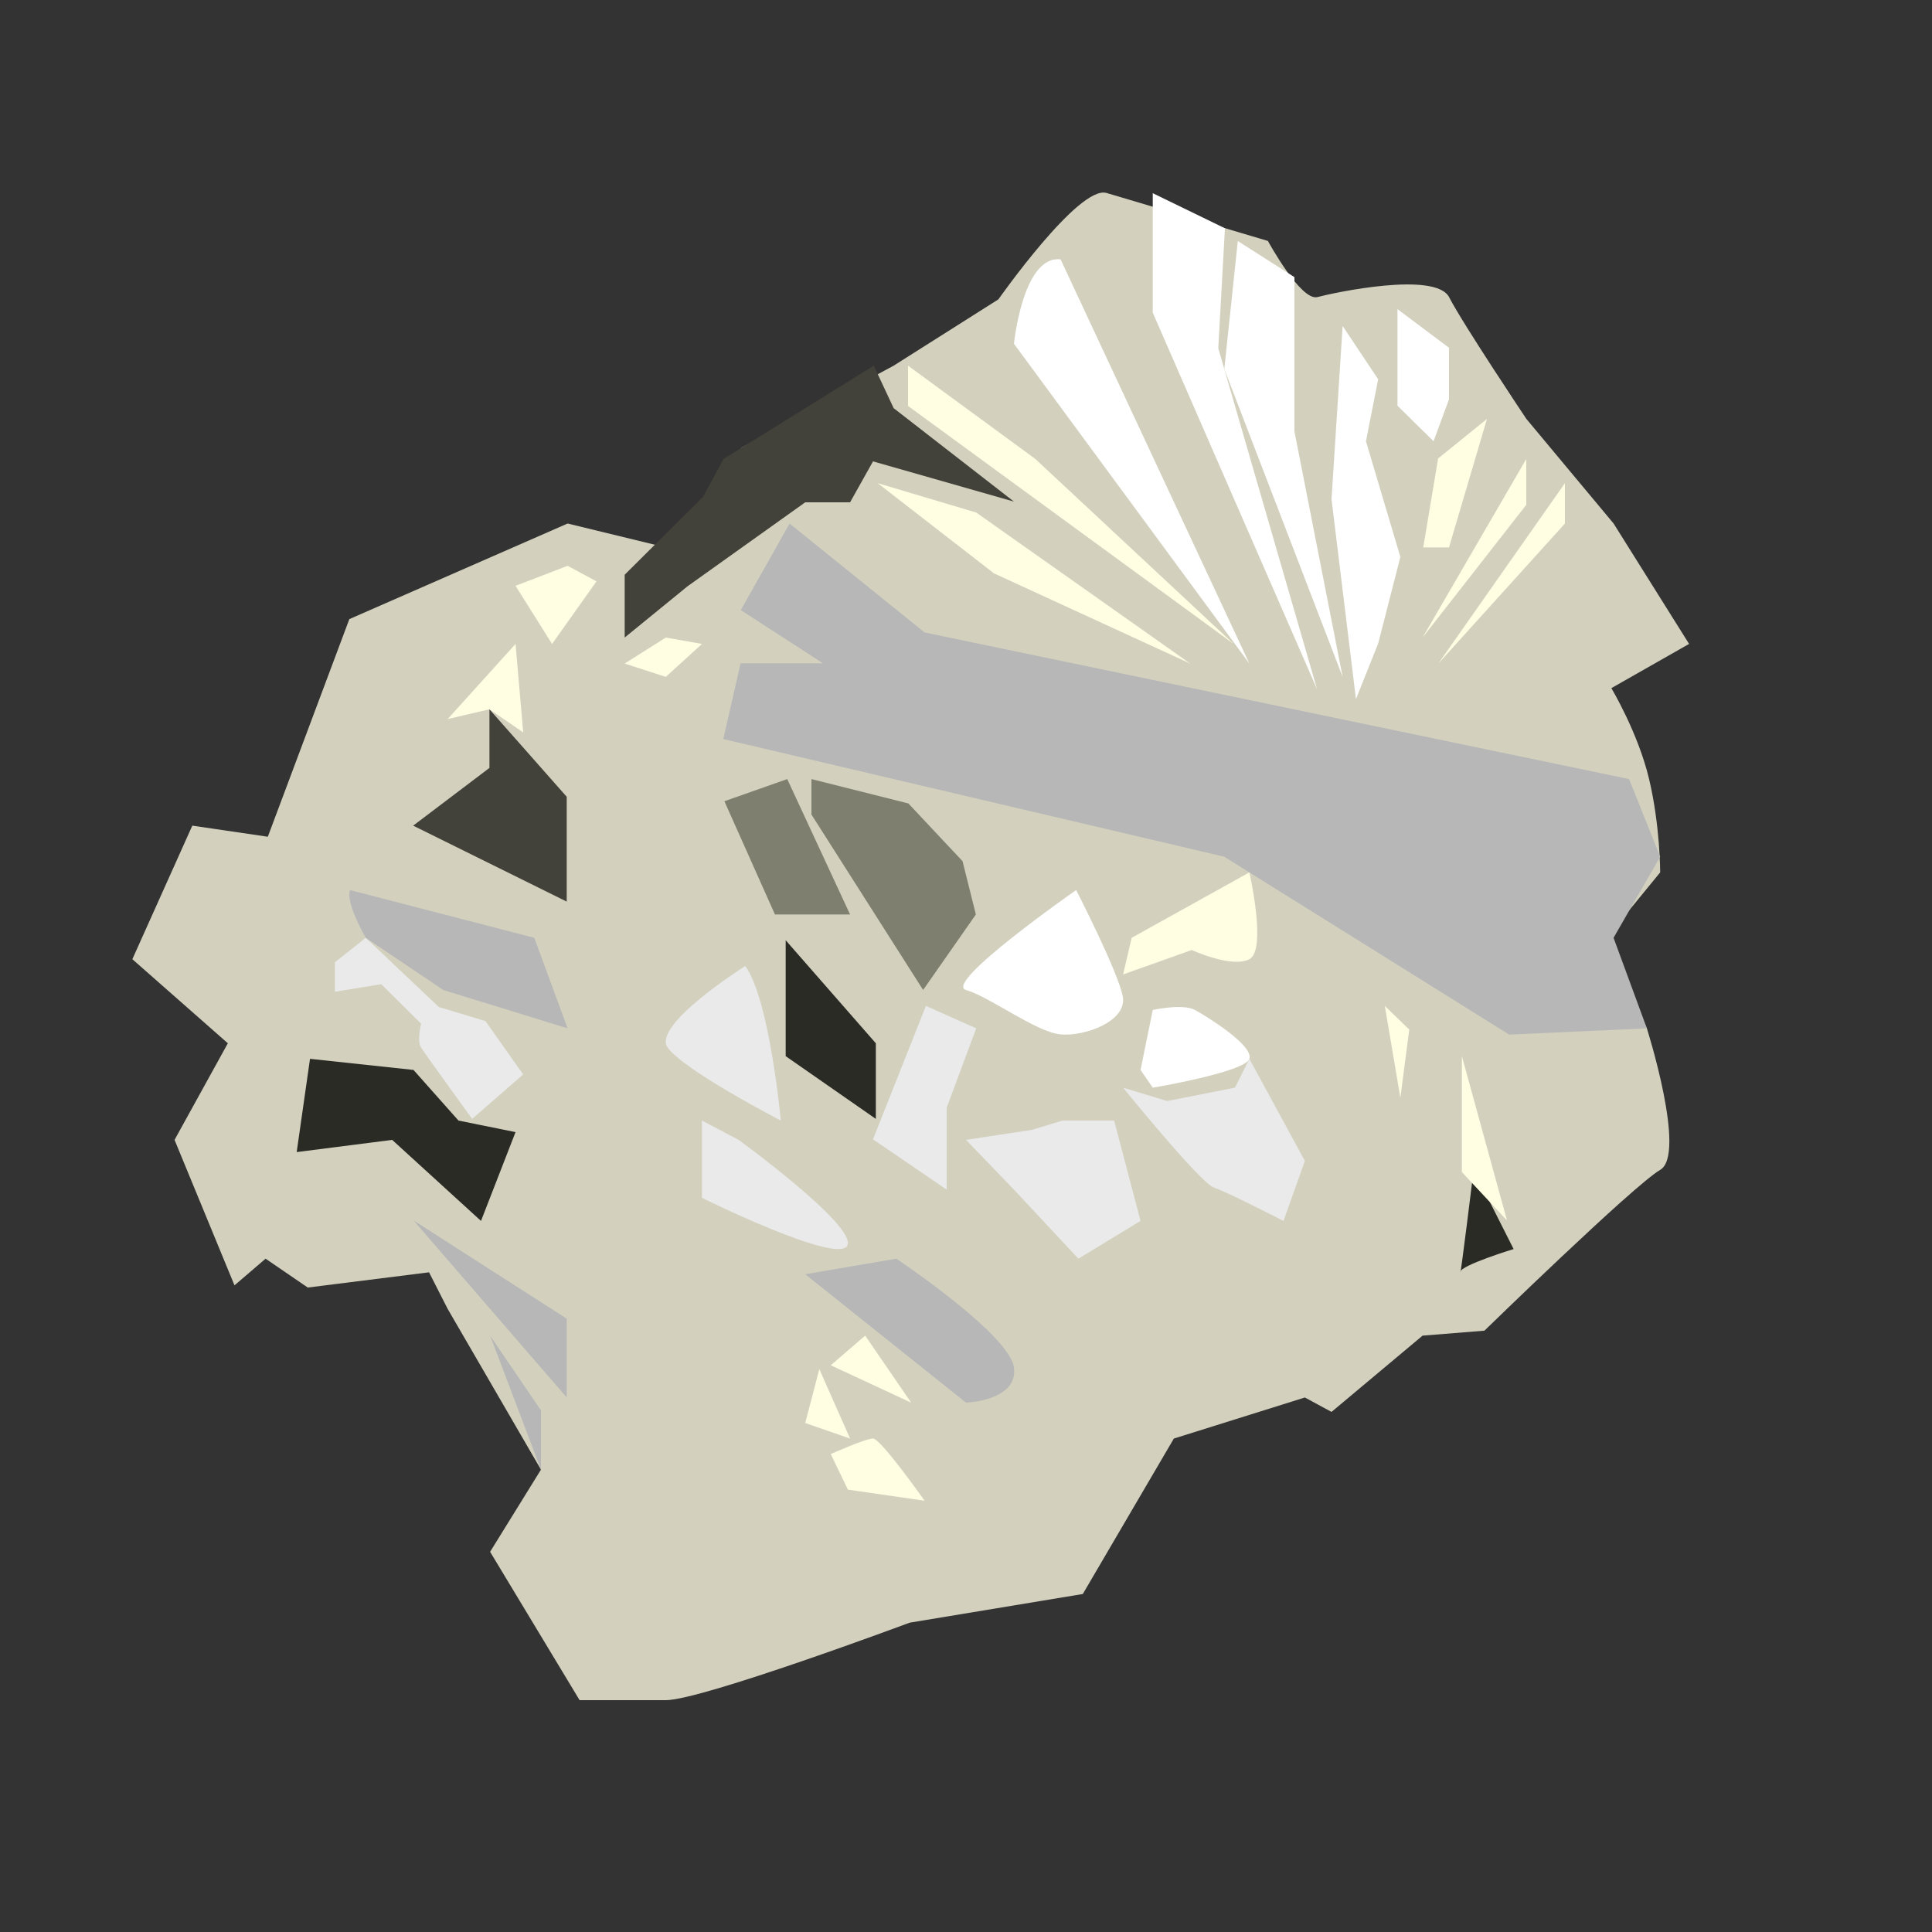 <svg xmlns="http://www.w3.org/2000/svg" width="300" height="300"><rect width="100%" height="100%" fill="#333333" stroke="none"/><path fill="#D3D1BE" d="M171.827 29.966l25.053 7.448s5.11 9.404 7.697 8.714 18.35-4.062 20.453.04 11.984 18.881 11.984 18.881l13.545 16.242 11.72 18.697-12.07 6.867s4.138 6.886 5.861 14.118 1.723 14.49 1.723 14.49L249.173 146l6.552 13.682s6.206 19.562 2.068 21.974-27.293 24.97-27.293 24.97l-9.604.771-14.138 11.844-4.138-2.24-20.346 6.378-14.138 24.138-26.875 4.449s-32.288 12.035-37.878 12.035L90 264l-13.896-23.036L84 228.205 69.517 203.25l-2.896-5.687-18.829 2.366-6.552-4.481-4.828 4.137L27.104 177l8.276-15-14.828-13.056 9.311-20.739 11.724 1.724 12.659-33.793 33.892-14.844L103.384 85l11.809-15.506 23.575-12.714 16.267-10.299c-.001 0 12.493-17.793 16.792-16.515z"/><path fill="#FFF" d="M164.689 40.276L194 103.035 157.448 53.38c0-.001 1.379-13.794 7.241-13.104zM204.517 107.034L179 48.552V30l11.207 5.448-1.034 18.621z"/><path fill="#FFF" d="M192.206 37.431L201 43.035V67l7.482 38.104-18.373-47.803zM208.482 50.621l-1.723 26.896 3.793 31.035L214 99.931l3.448-13.448-5.344-17.966L214 58.896zM217 48v15l5.604 5.517L225 62v-8zM167.104 138.207S146.345 152.69 150 153.725s10.896 6.552 14.689 6.896 10.345-2.068 9.655-5.862c-.689-3.794-7.24-16.552-7.24-16.552zM179 156.827l-1.896 9.311 1.896 2.759s14.311-2.413 15-4.482-6.552-6.553-8.448-7.587-6.552-.001-6.552-.001z"/><path fill="#EAEAEA" d="M59.207 152.827l6.189 6.138s-.698 2.608-.008 3.701 7.927 11.076 7.927 11.076l7.928-6.906-5.863-8.28-7.242-2.187-11.345-10.747L52 149.431V154l7.207-1.173zM174.396 168.896l6.846 2.069 10.517-2.069 2.242-4.482 8.621 15.861-3.325 9.311s-8.694-4.482-10.788-5.172-14.113-15.518-14.113-15.518zM165 174h8l4.104 15.586-9.656 5.862-10-10.723L150 177l10.207-1.552zM143.776 156.195l-8.215 20.719L147 184.725V172l4.586-12.318zM115.724 150s-14.482 9.126-12.069 12.632S121.241 174 121.241 174s-1.724-18.759-5.517-24zM109 174v12s21.208 10.482 22.586 7.379S114.689 177 114.689 177L109 174z"/><path fill="#B7B7B7" d="M54.345 138.207l28.621 7.415 5.172 14.06-19.31-5.957-12.034-8.103c-.001 0-3.139-5.346-2.449-7.415zM122.604 81.293l-7.578 13.44L127.793 103H115l-2.687 11.759 77.796 18.276 44.236 27.619 21.38-.972-5.173-14.061 7.241-12.586-4.827-12.061-109.393-22.767zM64.207 189.5L88 204.759V217zM76.104 207.396L84 228.207V219zM139.172 195.448l-14.138 2.414L150 217.802s8.138-.285 7.448-5.457-18.276-16.897-18.276-16.897z"/><path fill="#7E7F6F" d="M112.482 124.414L120.331 142H132l-9.759-21.026zM126 120.974l15.056 3.785 8.409 8.965 2.069 8.276-8.193 11.725L126 126.483z"/><path fill="#42423A" d="M135.681 56.78l-23.308 14.464-3.222 5.916L97 89.241V99l9.759-7.961L125.035 78H132l3.561-6.357 21.887 6.247-18.681-14.511zM76 110.138l12 13.586V140l-23.845-11.793L76 119.241z"/><path fill="#2B2B26" d="M48.138 164.414l-2.069 14.482L60.896 177l13.793 12.586 5.363-13.793-8.86-1.793-6.985-7.862zM122 146v18l14 9.742V162zM228.827 181.655s-2.068 16.897-2.068 15.862 8.275-3.564 8.275-3.564l-6.207-12.298z"/><path fill="#FFFEE3" d="M141 56.78l19.766 14.487 30.796 28.722L141 63.035zM230.896 65.052l-7.585 6.137L221 85h4zM194 135.464l-18.275 10.157-1.329 5.688 10.657-3.792s6.188 2.856 8.947 1.428 0-13.481 0-13.481zM88.138 87.861l-8.086 3.103 5.672 9.025 6.897-9.715zM80.052 99.989l-10.535 11.665L76 110.138l5.243 3.585zM103.384 99L97 103.035l6.384 2.069L109 99.989zM134.345 207.396L129 211.999l12.483 5.803zM129 225.792s5.362-2.414 6.561-2.414 8.013 9.655 8.013 9.655l-11.913-1.725-2.661-5.516zM127.224 212.6l-2.189 8.364 6.965 2.414zM227 164v18l7 7.5zM215.034 156.195l2.414 14.265 1.379-10.589zM243 75.026l-19.655 28.009L243 81.293zM237 71.267L220.896 99 237 78.385zM184.811 103.035l-33.225-23.449-15.299-4.56 18.058 14.004z"/></svg>